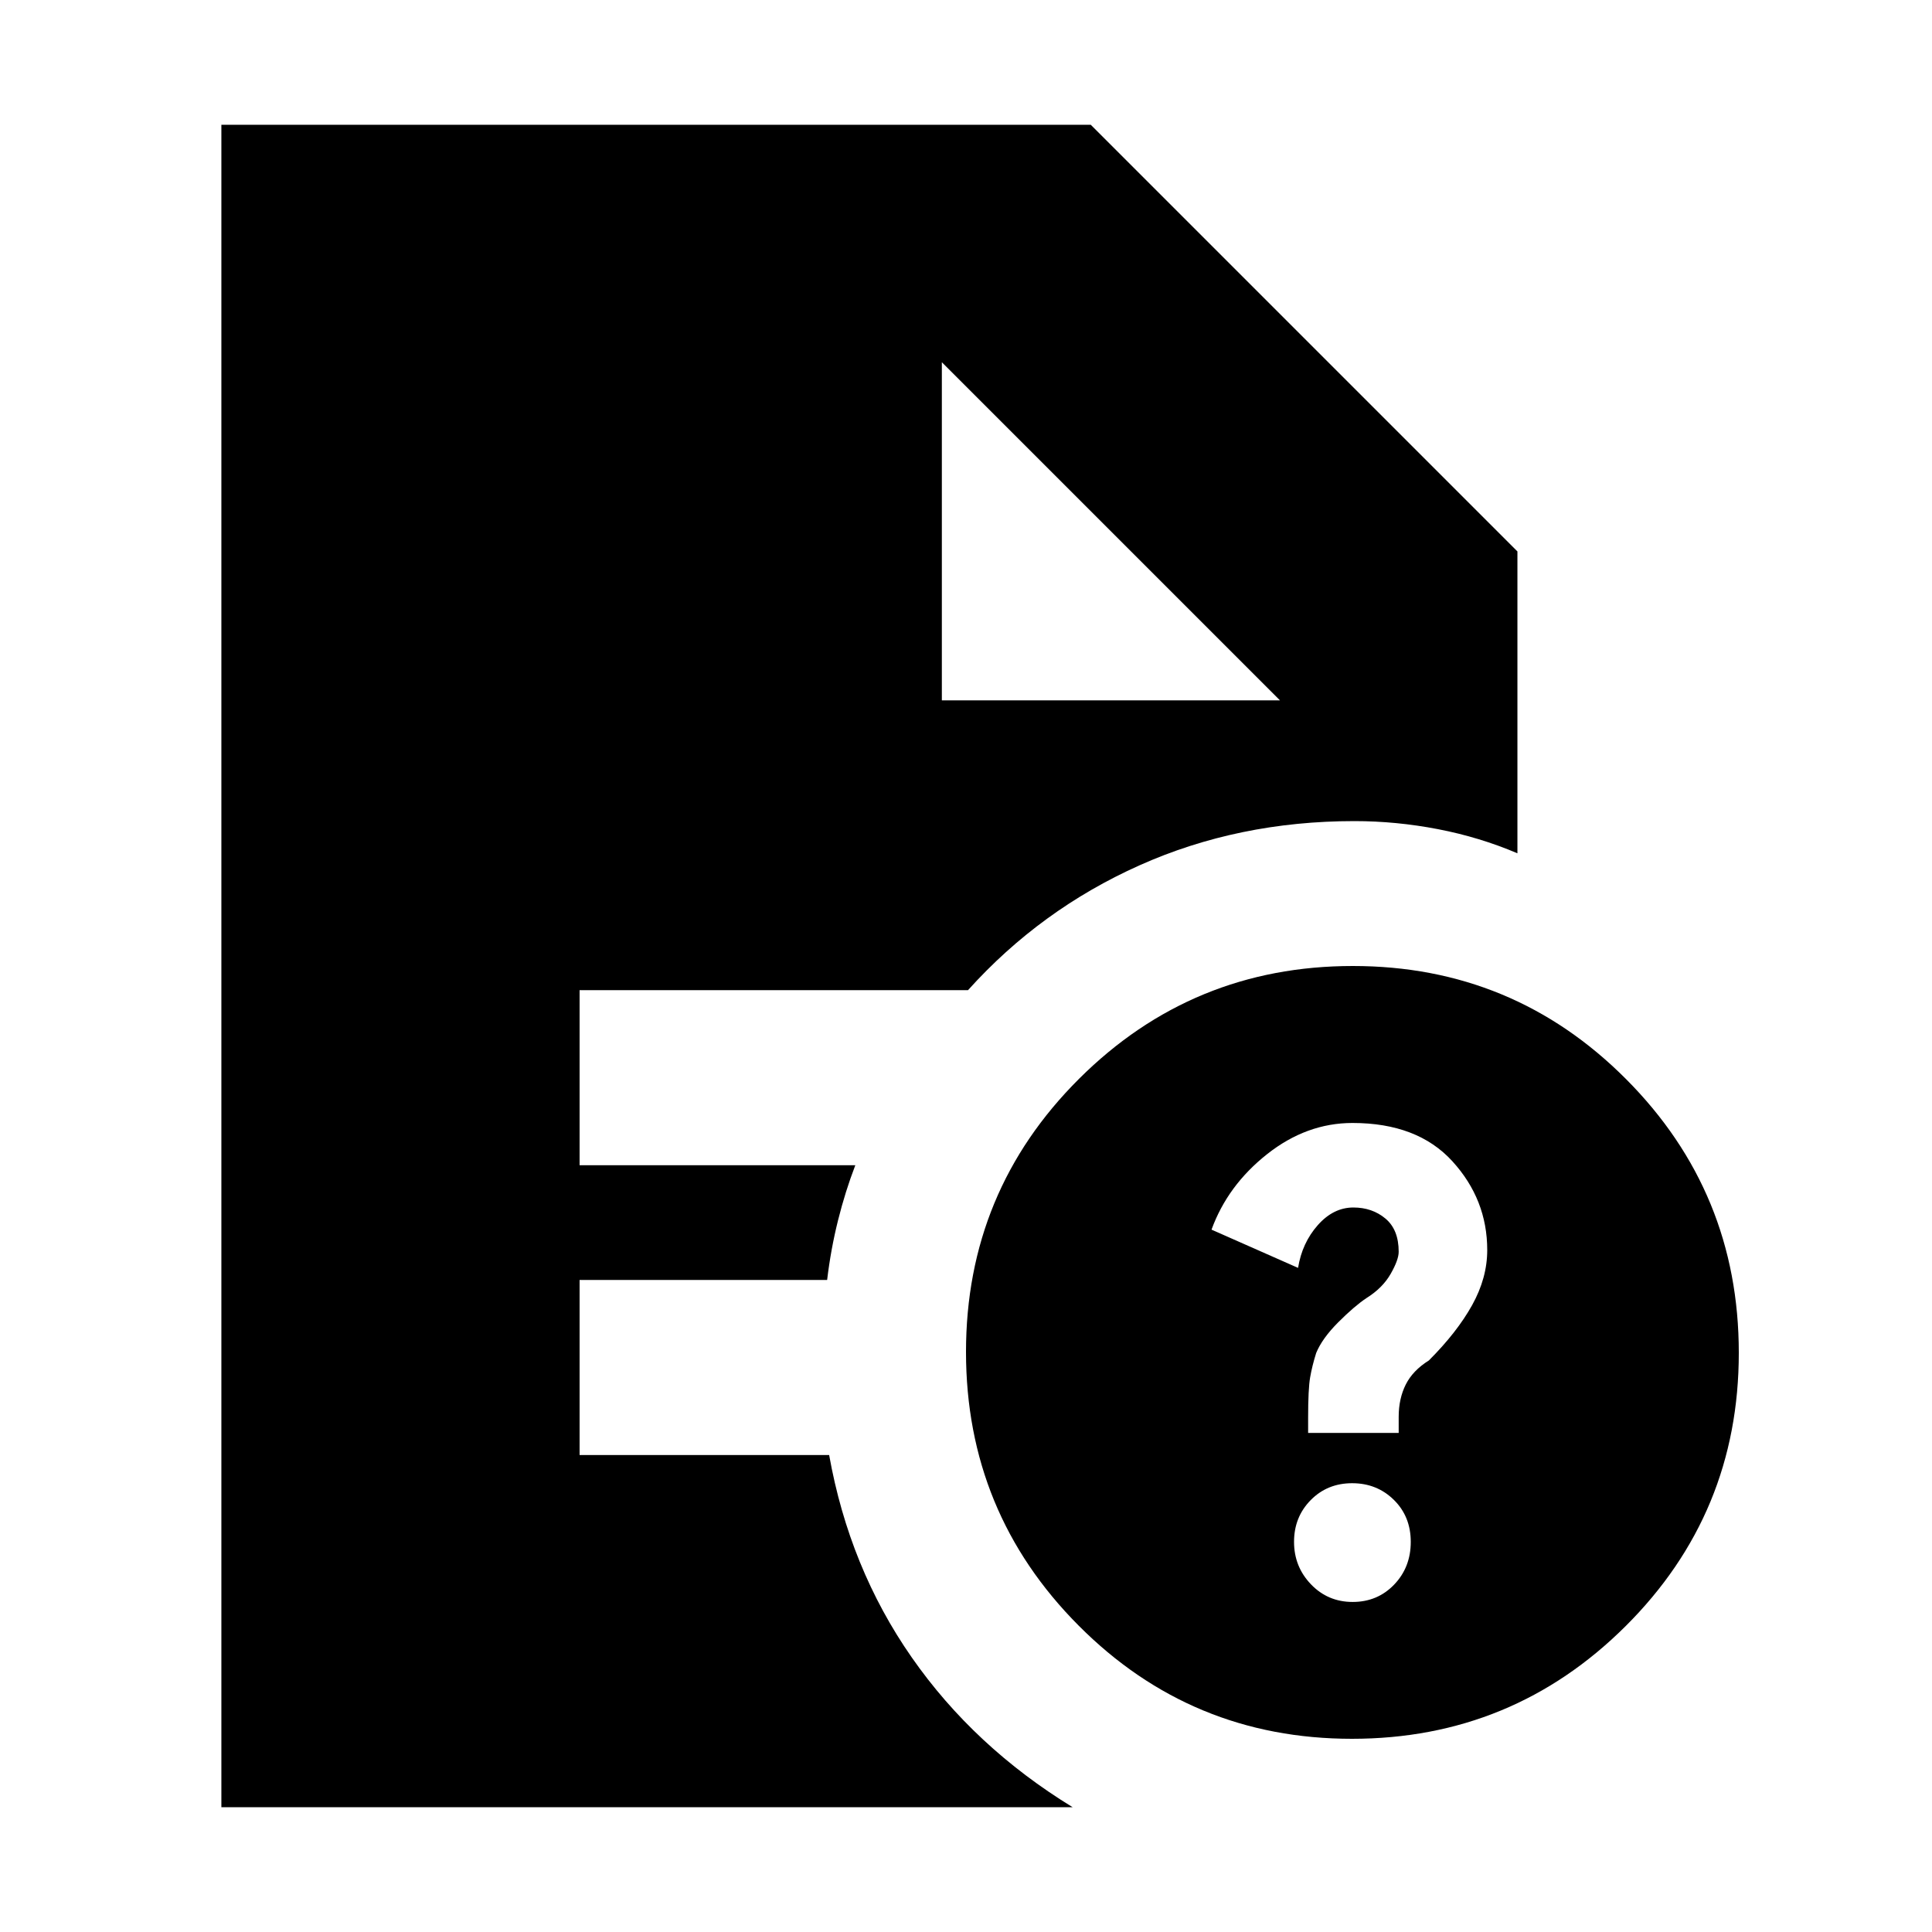 <svg xmlns="http://www.w3.org/2000/svg" height="20" viewBox="0 -960 960 960" width="20"><path d="M672.135-164q12.327 0 20.596-8.607T701-193.838q0-12.624-8.404-20.893Q684.191-223 671.865-223q-12.327 0-20.596 8.404Q643-206.191 643-193.865q0 12.327 8.404 21.096Q659.809-164 672.135-164ZM650-248h45v-8q0-9 3.5-16t11.5-12q14-14 21.5-27.5t7.5-27.357Q739-364 721.659-383q-17.34-19-49.615-19-22.827 0-42.436 15.5Q610-371 602-349l43 19q2-12.4 9.773-21.2 7.772-8.8 17.705-8.8 9.37 0 15.946 5.5Q695-349 695-338q0 4-4 11t-12 12q-6 4-14 12t-11 15.286q-2 6.381-3 12.106-1 5.726-1 20.137V-248Zm21.774 152Q592-96 536-152.226t-56-136Q480-368 536.226-424t136-56Q752-480 808-423.774t56 136Q864-208 807.774-152t-136 56ZM468-612h168L468-780l168 168-168-168v168ZM110-62v-836h432l212 212v150q-18.75-8-39.5-12t-41.5-4q-57.671 0-106.835 22Q517-508 481-468H288v87h137q-5 13-8.6 27.426-3.6 14.426-5.4 29.574H288v87h124q10 56 41 100.5T533-62H110Z"/></svg>